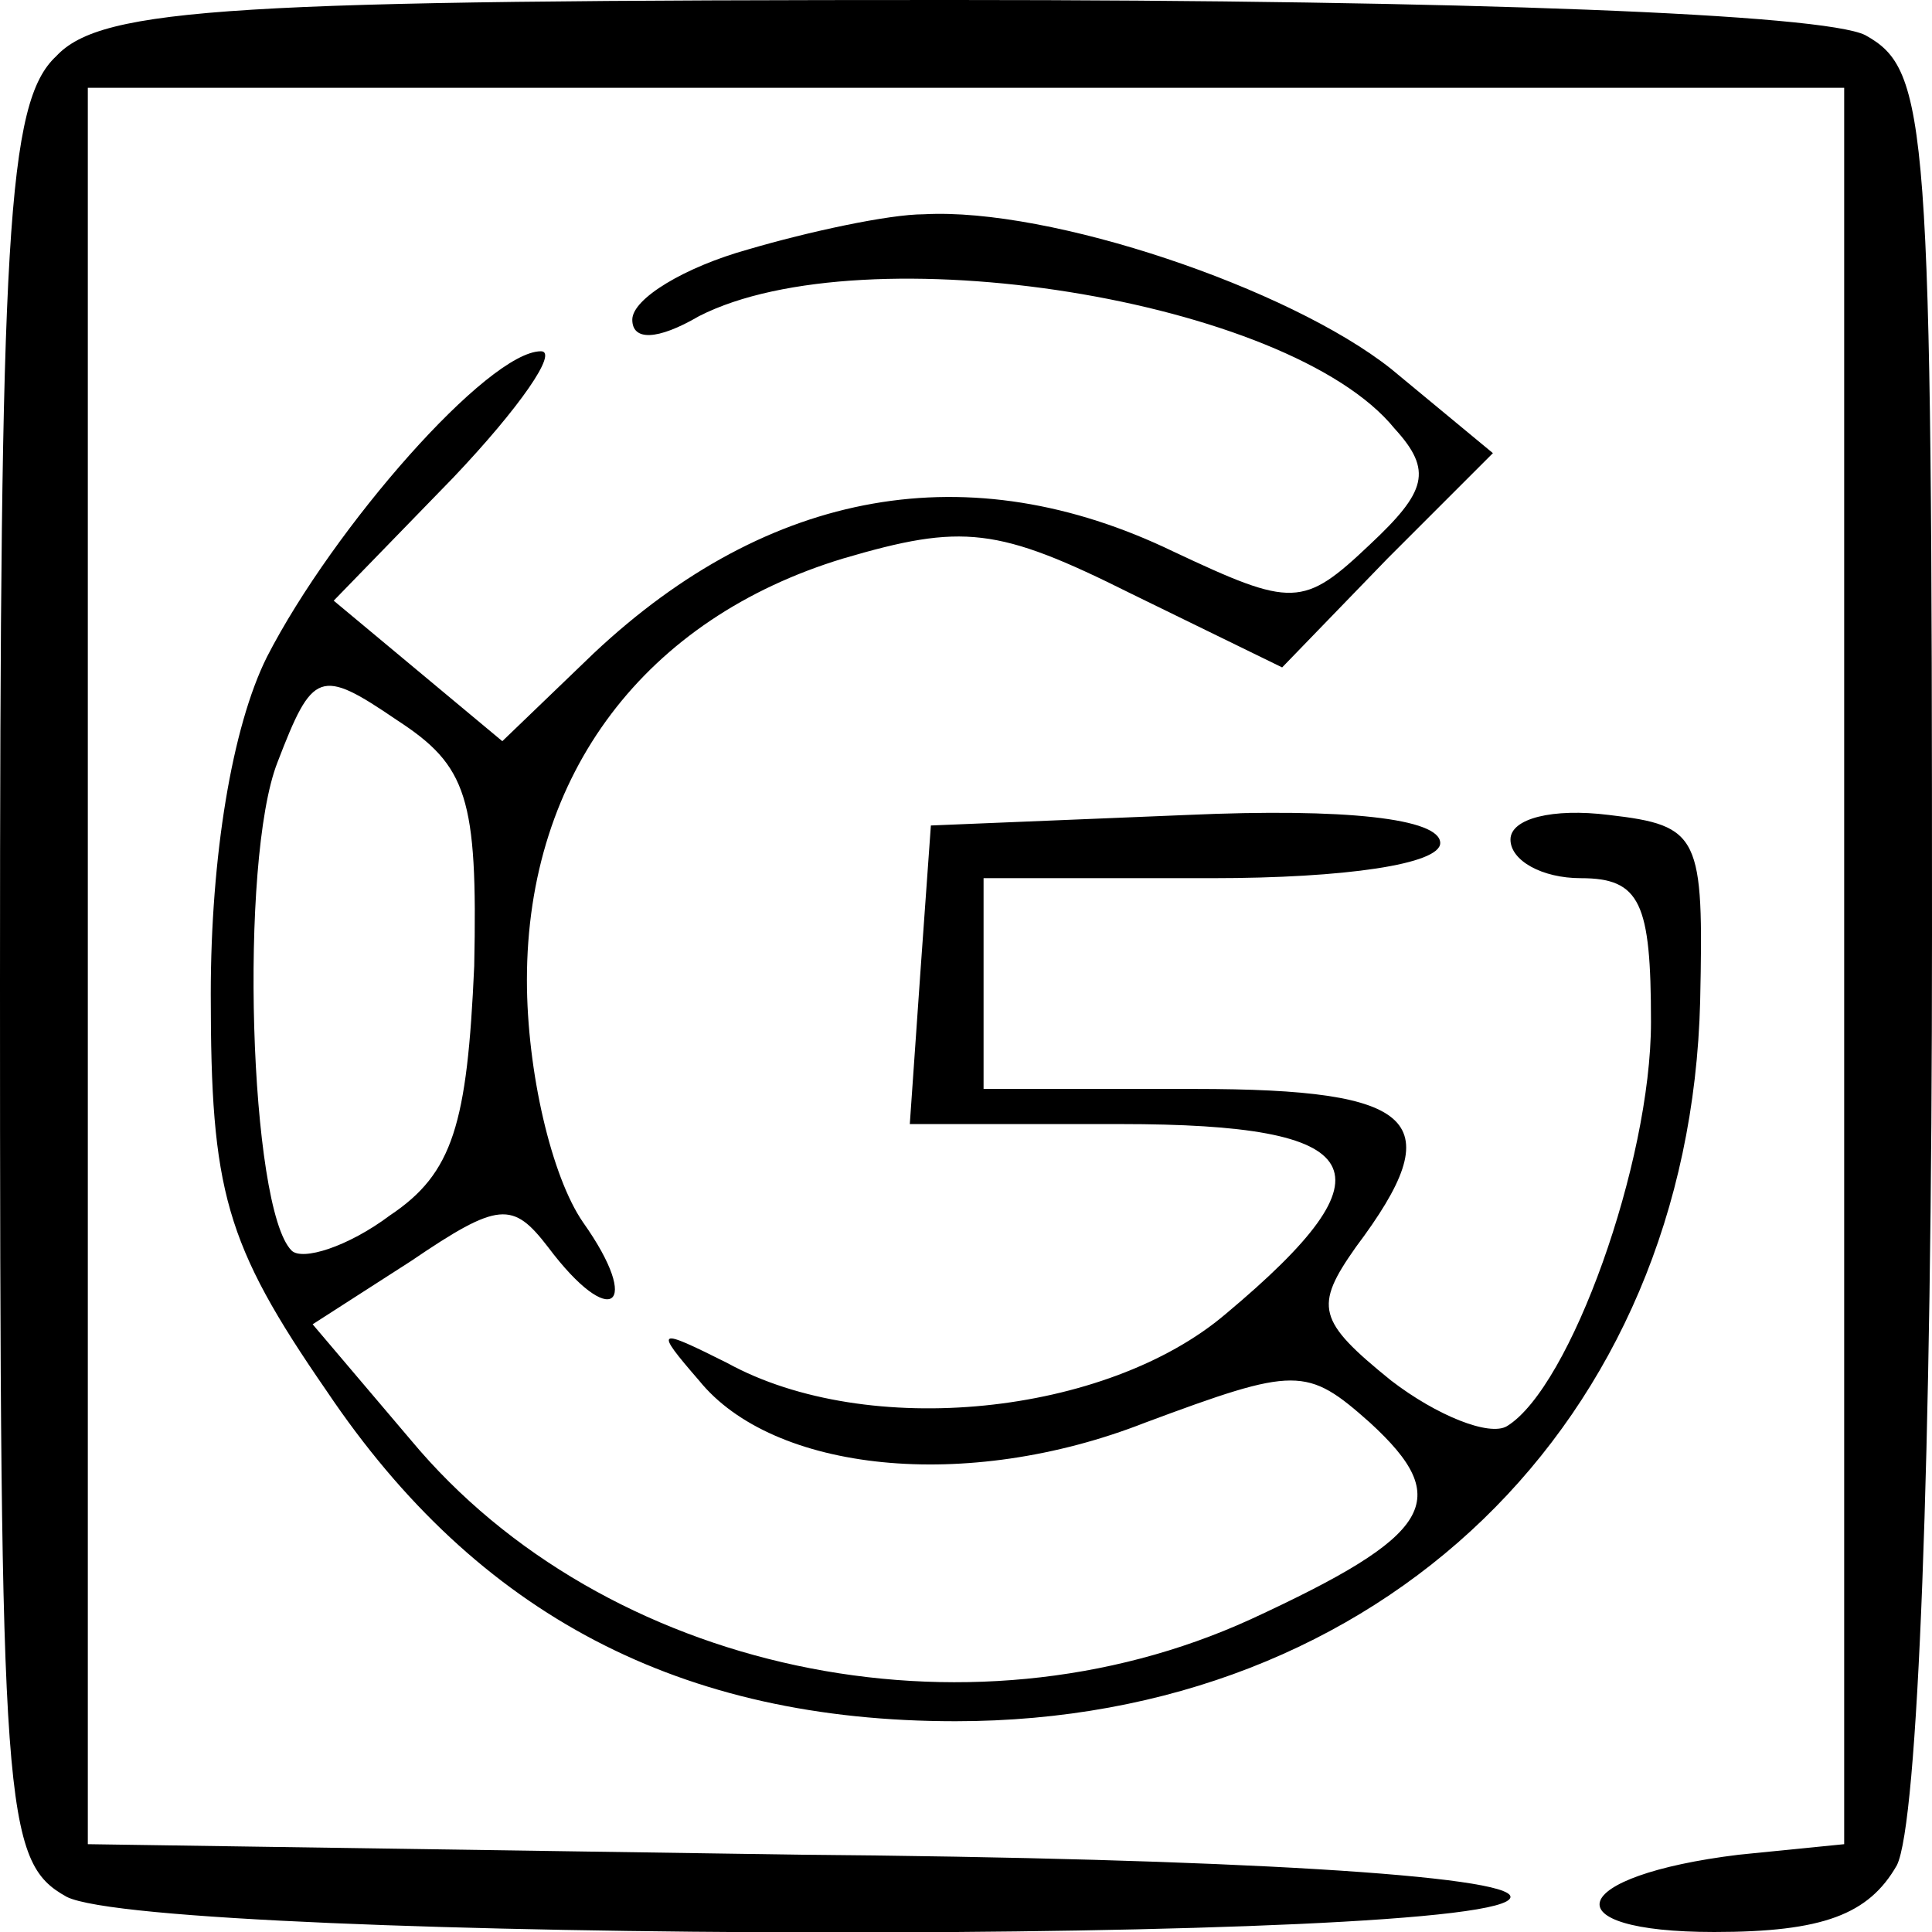 <?xml version="1.0" standalone="no"?>
<!DOCTYPE svg PUBLIC "-//W3C//DTD SVG 20010904//EN"
 "http://www.w3.org/TR/2001/REC-SVG-20010904/DTD/svg10.dtd">
<svg version="1.0" xmlns="http://www.w3.org/2000/svg"
 width="55pt" height="55pt" viewBox="0 0 55 55"
 preserveAspectRatio="xMidYMid meet">

<g transform="translate(0,55) scale(0.1,-0.1)"
fill="#000000" stroke="none">
<path d="M16 534 c-14 -13 -16 -51 -16 -264 0 -236 1 -250 19 -260 26 -13 411
-14 411 0 0 6 -79 11 -202 12 l-203 3 0 250 0 250 250 0 250 0 0 -250 0 -250
-30 -3 c-49 -6 -54 -22 -7 -22 31 0 44 5 52 19 6 12 10 115 10 265 0 232 -1
246 -19 256 -12 6 -113 10 -260 10 -204 0 -242 -2 -255 -16z"/>
<path d="M213 479 c-18 -5 -33 -14 -33 -20 0 -6 7 -6 19 1 47 24 168 5 198
-32 11 -12 9 -18 -7 -33 -19 -18 -22 -18 -56 -2 -58 28 -115 18 -165 -29 l-26
-25 -24 20 -24 20 34 35 c19 20 30 36 25 36 -15 0 -59 -50 -78 -87 -10 -20
-16 -57 -16 -96 0 -56 4 -71 33 -113 43 -64 101 -94 179 -94 121 0 209 85 212
205 1 47 0 50 -26 53 -16 2 -28 -1 -28 -7 0 -6 9 -11 20 -11 17 0 20 -7 20
-41 0 -40 -23 -104 -41 -115 -5 -3 -20 3 -33 13 -21 17 -22 21 -10 38 27 36
18 45 -46 45 l-60 0 0 30 0 30 65 0 c38 0 65 4 65 10 0 7 -27 10 -72 8 l-73
-3 -3 -42 -3 -43 60 0 c71 0 79 -13 30 -54 -34 -29 -102 -36 -142 -14 -20 10
-21 10 -8 -5 21 -26 76 -32 127 -12 43 16 46 16 64 0 24 -22 18 -32 -34 -56
-81 -37 -184 -15 -239 51 l-28 33 28 18 c25 17 29 17 39 4 18 -24 27 -17 10 7
-9 13 -16 43 -16 69 0 59 34 103 90 120 34 10 44 9 82 -10 l43 -21 30 31 30
30 -29 24 c-29 23 -97 46 -133 44 -10 0 -33 -5 -50 -10z m-78 -204 c-2 -45 -6
-59 -24 -71 -12 -9 -25 -13 -28 -10 -12 12 -15 111 -4 139 10 26 12 27 34 12
20 -13 23 -22 22 -70z"/>
</g>
</svg>
